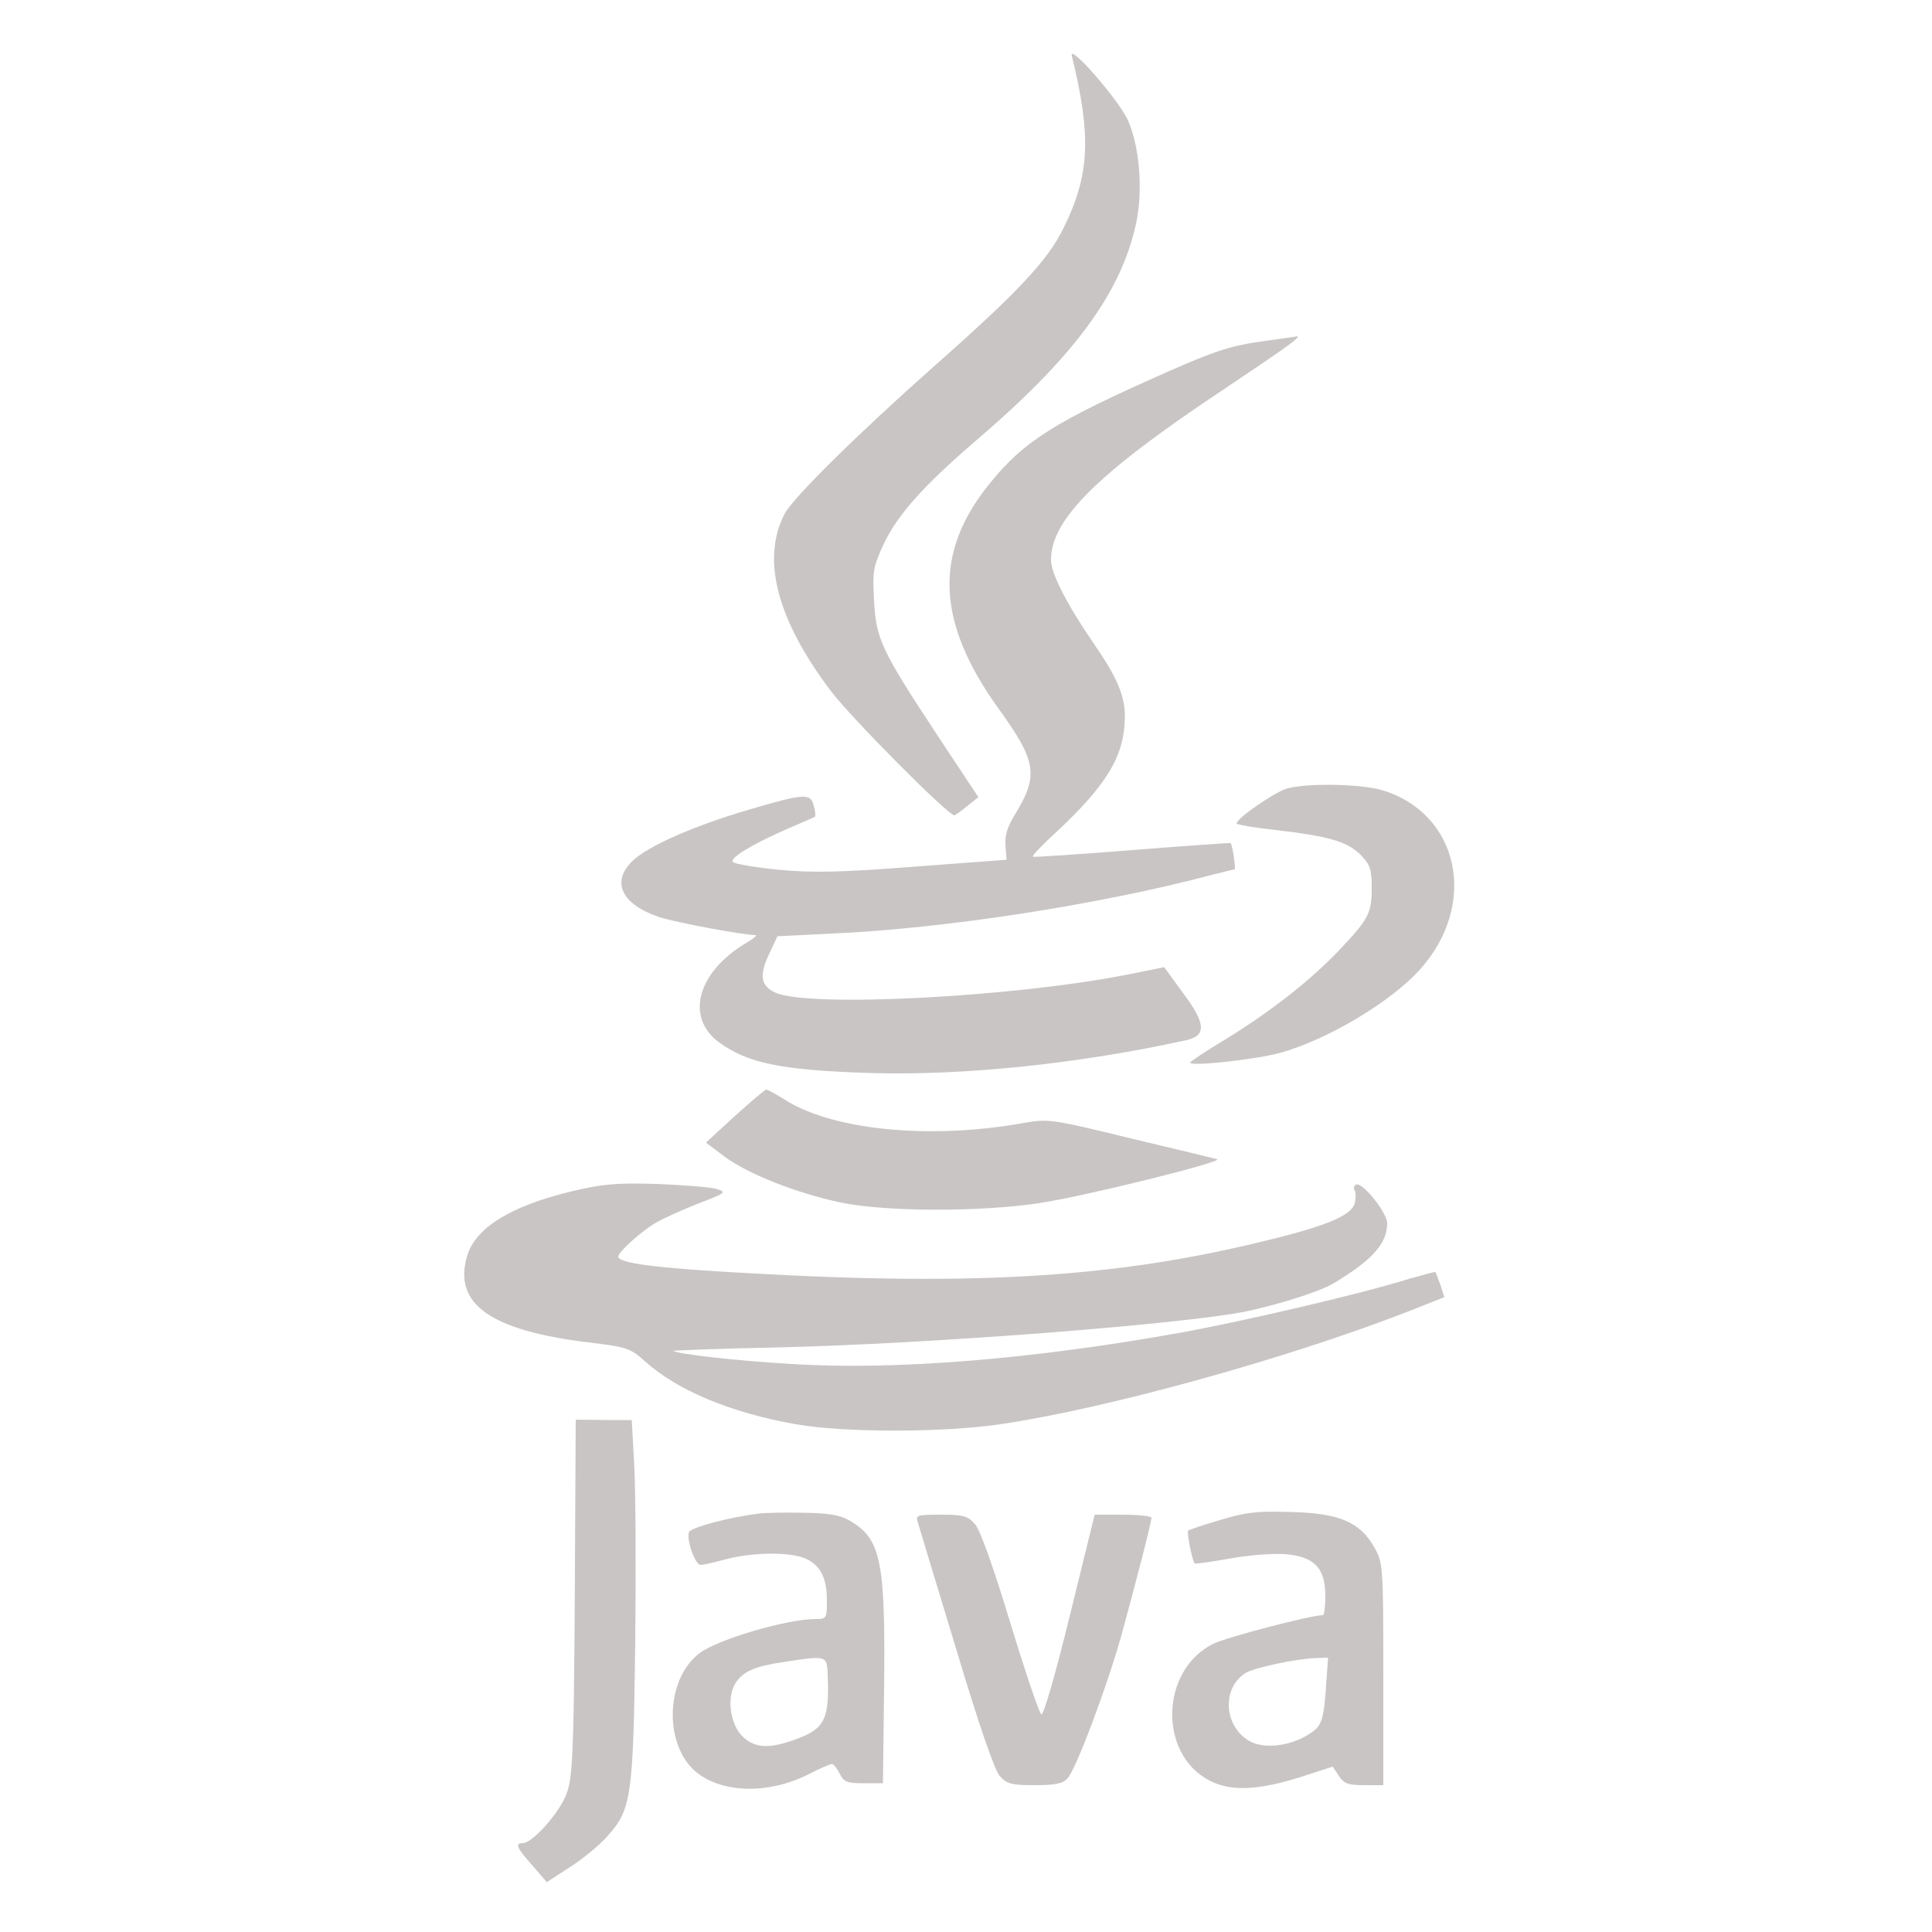 <?xml version="1.0" standalone="no"?>
<!DOCTYPE svg PUBLIC "-//W3C//DTD SVG 20010904//EN"
 "http://www.w3.org/TR/2001/REC-SVG-20010904/DTD/svg10.dtd">
<svg version="1.0" xmlns="http://www.w3.org/2000/svg"
 width="50pt" height="50pt" viewBox="0 0 50 50"
 preserveAspectRatio="xMidYMid meet">
<g transform="translate(0,50) scale(0.01,-0.01)"
fill="#c9c5c5" stroke="none">
<path d="M2774 4855 c51 -208 46 -308 -21 -444 -41 -84 -114 -163 -338 -361
-194 -172 -365 -340 -385 -381 -60 -117 -19 -273 120 -457 52 -69 304 -323
320 -322 3 1 18 11 33 24 l29 23 -106 160 c-145 220 -159 249 -164 350 -4 75
-2 87 25 145 36 76 103 151 238 267 254 217 376 382 415 562 19 87 9 205 -23
272 -29 57 -152 197 -143 162z"/>
<path d="M3255 4115 c-73 -11 -118 -26 -235 -78 -288 -127 -369 -178 -456
-285 -149 -181 -142 -361 21 -587 97 -134 103 -172 44 -269 -22 -35 -29 -58
-27 -85 l3 -36 -240 -18 c-193 -15 -262 -16 -349 -8 -60 6 -114 15 -119 20
-10 10 47 45 143 87 36 15 67 29 69 30 2 2 1 15 -3 29 -8 33 -24 32 -170 -11
-140 -41 -259 -94 -298 -131 -58 -55 -30 -114 70 -147 40 -13 215 -46 247 -46
6 0 -6 -10 -25 -21 -125 -75 -157 -191 -70 -256 75 -55 164 -73 395 -80 240
-7 537 24 815 85 53 12 51 43 -9 123 l-48 66 -89 -18 c-300 -60 -831 -87 -917
-48 -38 17 -43 44 -17 99 l22 47 142 7 c293 13 692 75 979 151 32 8 60 15 62
15 4 0 -5 61 -10 68 -1 1 -116 -7 -255 -18 -139 -11 -255 -19 -257 -17 -2 3
25 31 60 63 131 122 176 197 178 293 2 58 -19 107 -82 198 -68 99 -109 179
-109 214 0 105 121 225 448 442 176 118 206 140 185 136 -5 -1 -48 -7 -98 -14z"/>
<path d="M3333 2960 c-28 -6 -132 -77 -133 -91 0 -3 45 -11 100 -17 140 -16
186 -30 221 -64 25 -26 29 -37 29 -87 0 -65 -8 -80 -89 -165 -73 -76 -177
-157 -290 -226 -50 -30 -90 -57 -91 -60 0 -11 178 9 236 26 122 35 283 131
358 214 153 169 103 405 -97 465 -53 16 -188 19 -244 5z"/>
<path d="M1901 2111 l-74 -68 49 -37 c62 -45 183 -93 299 -118 115 -24 358
-25 512 -2 112 16 483 108 463 114 -3 1 -102 25 -220 53 -213 52 -216 52 -285
40 -243 -43 -495 -17 -617 63 -21 13 -41 24 -45 24 -5 -1 -41 -32 -82 -69z"/>
<path d="M1480 1917 c-158 -38 -249 -94 -271 -167 -37 -124 59 -193 313 -224
100 -12 109 -15 146 -48 84 -76 222 -134 392 -164 125 -22 385 -22 535 1 273
41 733 168 1047 290 l96 38 -10 31 c-6 17 -12 32 -13 34 -1 1 -31 -7 -66 -17
-121 -38 -424 -109 -594 -140 -378 -68 -738 -98 -1005 -81 -142 8 -299 26
-307 34 -2 1 122 6 274 9 386 9 1031 59 1203 92 87 18 194 52 230 73 102 61
140 104 140 156 0 28 -66 110 -81 100 -5 -3 -7 -10 -3 -15 3 -6 3 -21 0 -33
-8 -31 -71 -58 -223 -95 -385 -96 -749 -120 -1345 -86 -242 13 -338 26 -338
43 0 12 61 67 100 89 19 11 68 33 109 49 71 27 72 29 45 37 -16 5 -85 10 -154
13 -105 3 -140 0 -220 -19z"/>
<path d="M1489 1150 c-3 -687 -5 -744 -23 -793 -18 -48 -88 -127 -113 -127
-21 0 -16 -12 25 -58 l37 -43 60 39 c33 21 77 57 97 80 62 69 67 101 72 502 2
195 1 405 -3 465 l-6 110 -72 0 -73 1 -1 -176z"/>
<path d="M1965 1083 c-76 -9 -177 -36 -182 -48 -7 -20 16 -85 30 -85 7 0 37 7
67 15 65 17 155 19 198 4 42 -15 62 -49 62 -109 0 -49 -1 -50 -29 -50 -74 0
-252 -52 -300 -88 -90 -67 -94 -241 -7 -310 68 -53 184 -55 284 -6 31 16 61
29 65 29 4 0 13 -11 20 -25 11 -22 19 -25 62 -25 l50 0 3 240 c4 336 -8 392
-88 439 -25 15 -54 20 -119 21 -47 1 -99 0 -116 -2z m177 -415 c5 -116 -7
-141 -79 -168 -70 -26 -106 -25 -138 3 -35 30 -46 104 -21 142 20 30 50 43
126 54 109 17 110 16 112 -31z"/>
<path d="M3157 1066 c-42 -12 -79 -25 -82 -27 -4 -5 10 -78 17 -85 2 -2 42 4
88 12 47 9 111 14 144 12 77 -6 106 -35 106 -109 0 -27 -3 -49 -6 -49 -32 0
-249 -57 -284 -74 -137 -68 -143 -285 -10 -354 55 -29 127 -26 242 11 l77 25
16 -24 c13 -20 24 -24 65 -24 l50 0 0 288 c0 280 -1 288 -23 327 -37 66 -91
89 -217 92 -87 3 -118 -1 -183 -21z m276 -413 c-7 -107 -11 -120 -47 -142 -49
-31 -117 -38 -154 -16 -65 39 -70 136 -9 175 23 14 129 37 183 39 l31 1 -4
-57z"/>
<path d="M2376 1058 c4 -13 48 -160 99 -327 58 -194 99 -312 112 -327 19 -21
31 -24 91 -24 53 0 73 4 85 18 22 24 100 232 137 362 35 126 80 301 80 312 0
4 -33 8 -74 8 l-73 0 -64 -260 c-37 -151 -68 -259 -74 -257 -5 2 -41 108 -80
236 -45 148 -78 241 -92 257 -19 21 -30 24 -88 24 -64 0 -66 -1 -59 -22z"/>
</g>
</svg>
